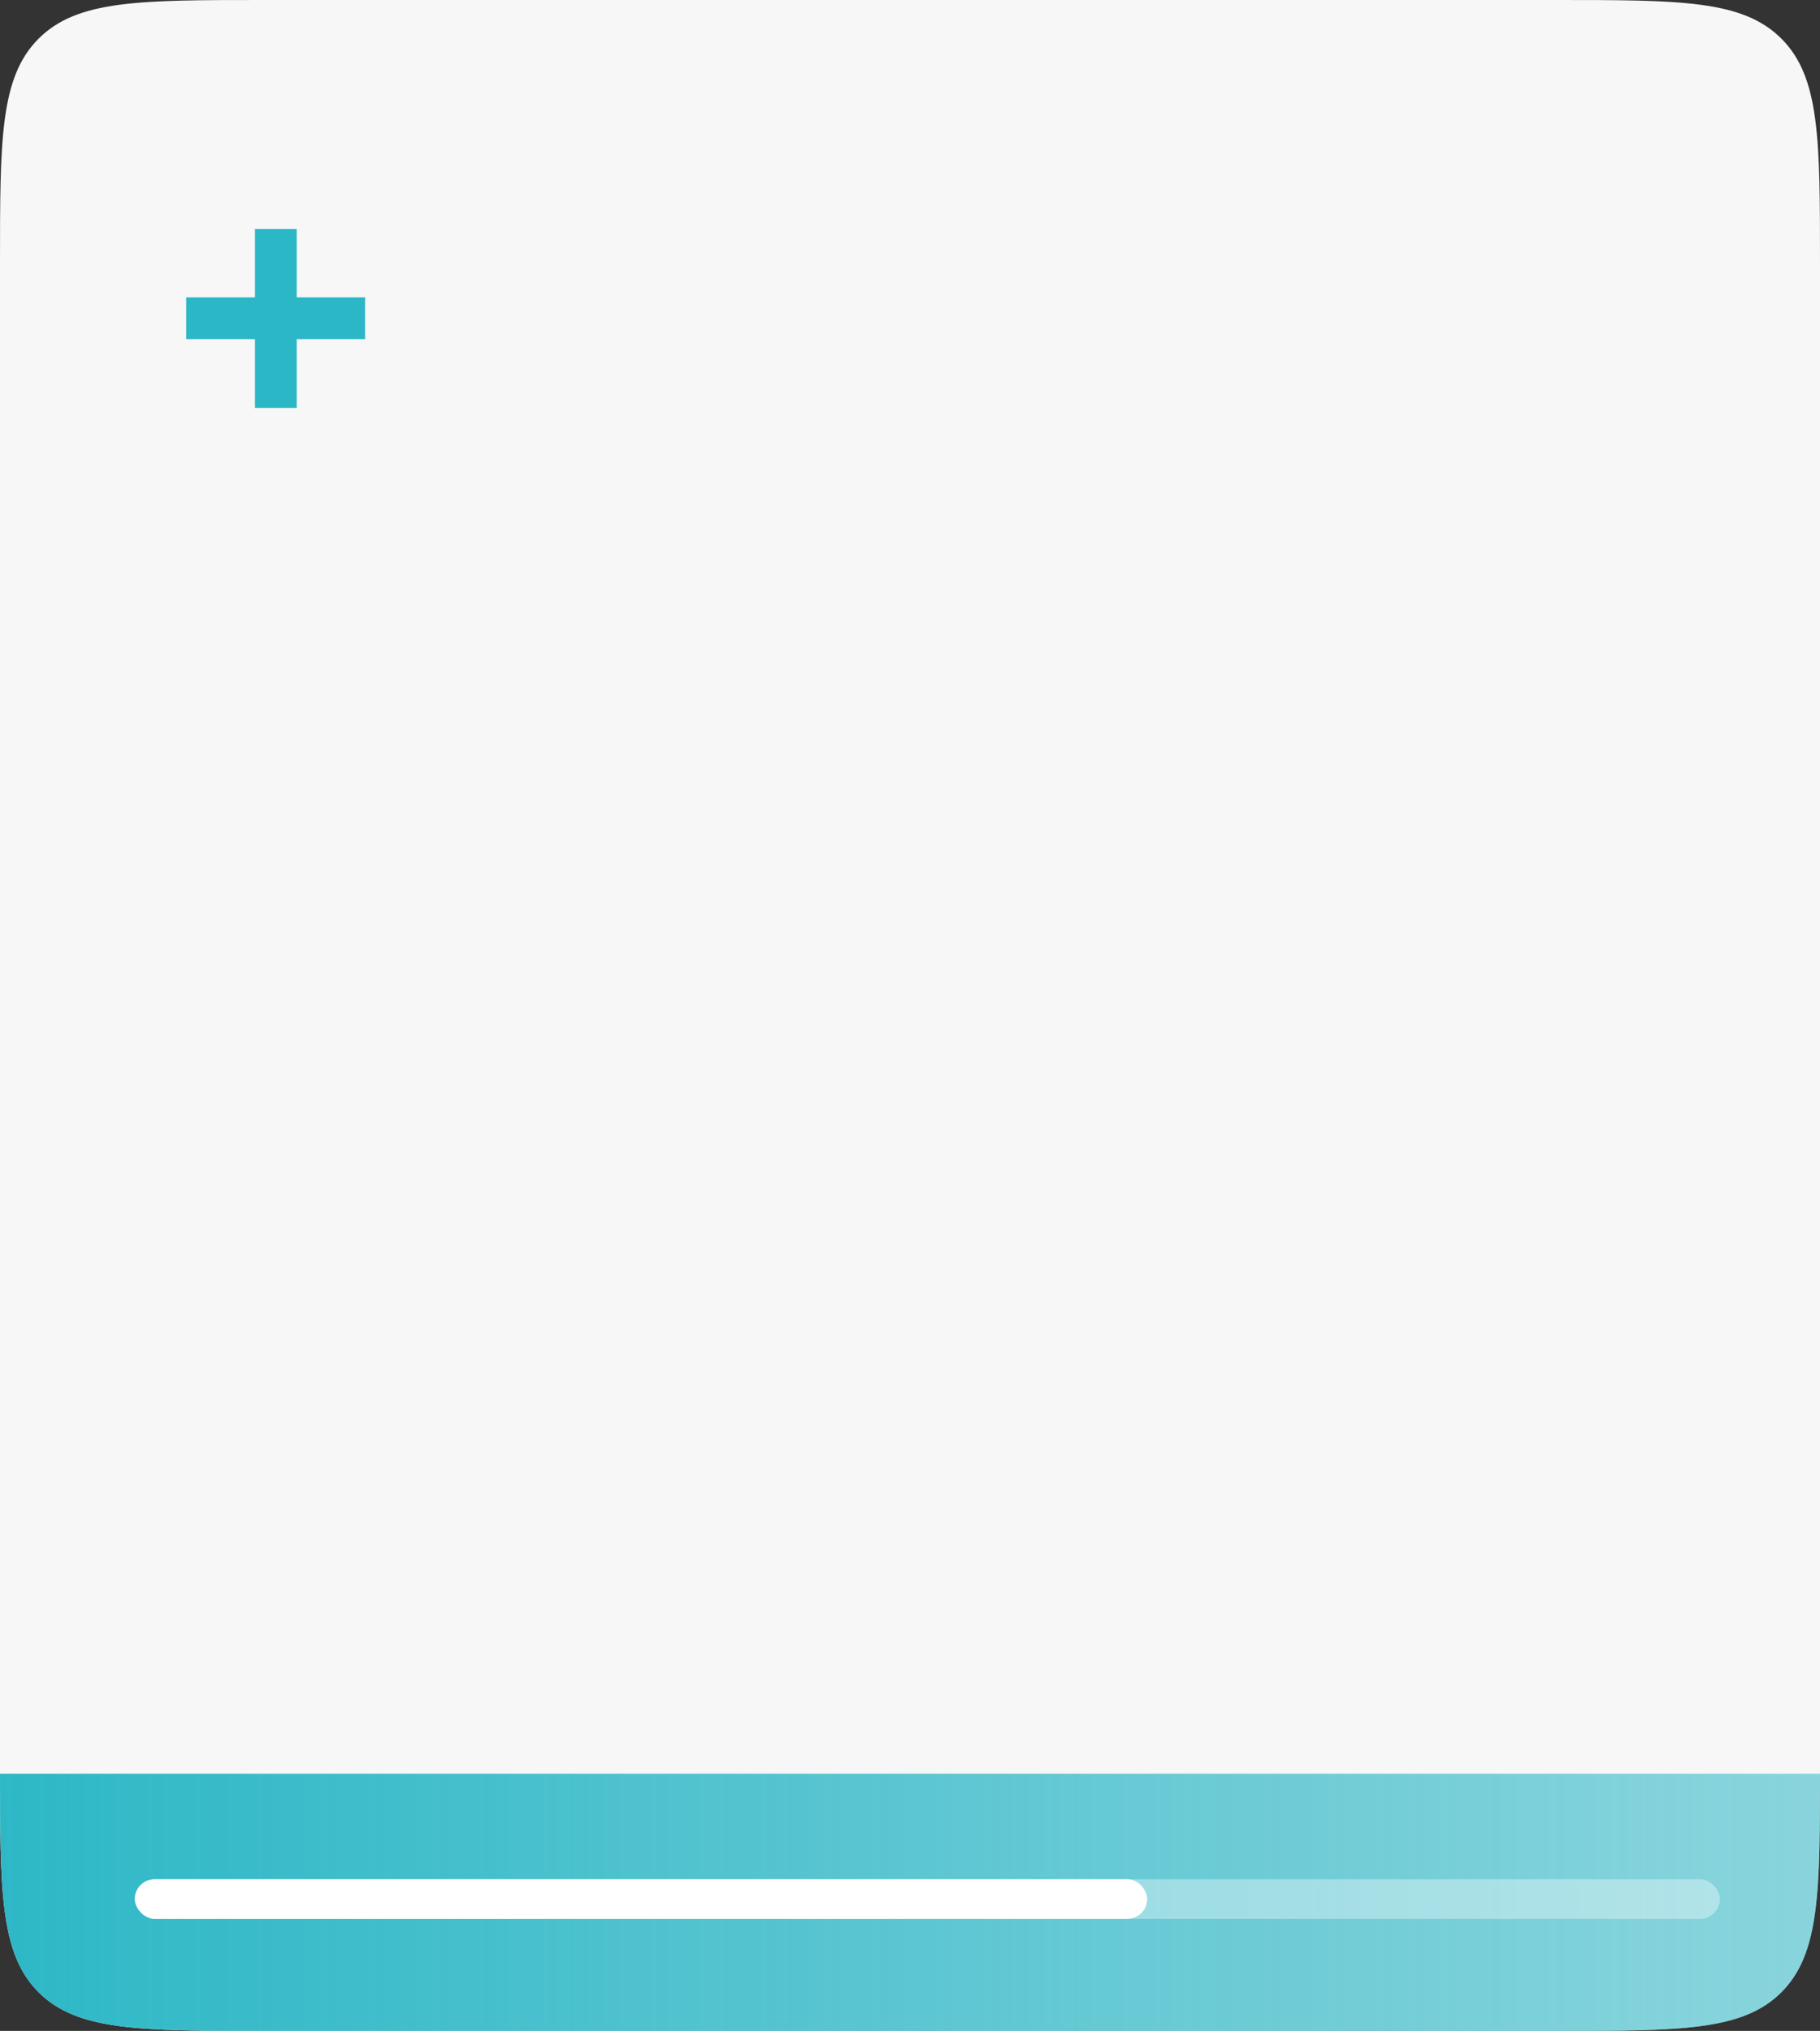 <svg width="276" height="308" viewBox="0 0 276 308" fill="none" xmlns="http://www.w3.org/2000/svg">
<rect x="0" y="0" width="276" height="308" fill="#333333" stroke="none"/>
<g clip-path="url(#clip0_1_642)">
<path d="M0 40C0 21.144 0 11.716 5.858 5.858C11.716 0 21.144 0 40 0H236C254.856 0 264.284 0 270.142 5.858C276 11.716 276 21.144 276 40V268C276 286.856 276 296.284 270.142 302.142C264.284 308 254.856 308 236 308H40C21.144 308 11.716 308 5.858 302.142C0 296.284 0 286.856 0 268V40Z" fill="#F7F7F7"/>
<path d="M38.666 61.862V51.434H28.238V45.104H38.666V34.736H44.996V45.104H55.364V51.434H44.996V61.862H38.666Z" fill="#2CB7C6"/>
<rect x="-5" y="269" width="286" height="47" fill="url(#paint0_linear_1_642)"/>
<rect x="20.441" y="285" width="240.38" height="6" rx="3" fill="white" fill-opacity="0.36"/>
<rect x="20.441" y="285" width="153.528" height="6" rx="3" fill="white"/>
</g>
<defs>
<linearGradient id="paint0_linear_1_642" x1="-5" y1="292.5" x2="281" y2="292.5" gradientUnits="userSpaceOnUse">
<stop stop-color="#2CB7C6"/>
<stop offset="1" stop-color="#2CB7C6" stop-opacity="0.53"/>
</linearGradient>
<clipPath id="clip0_1_642">
<path d="M0 40C0 21.144 0 11.716 5.858 5.858C11.716 0 21.144 0 40 0H236C254.856 0 264.284 0 270.142 5.858C276 11.716 276 21.144 276 40V268C276 286.856 276 296.284 270.142 302.142C264.284 308 254.856 308 236 308H40C21.144 308 11.716 308 5.858 302.142C0 296.284 0 286.856 0 268V40Z" fill="white"/>
</clipPath>
</defs>
</svg>
